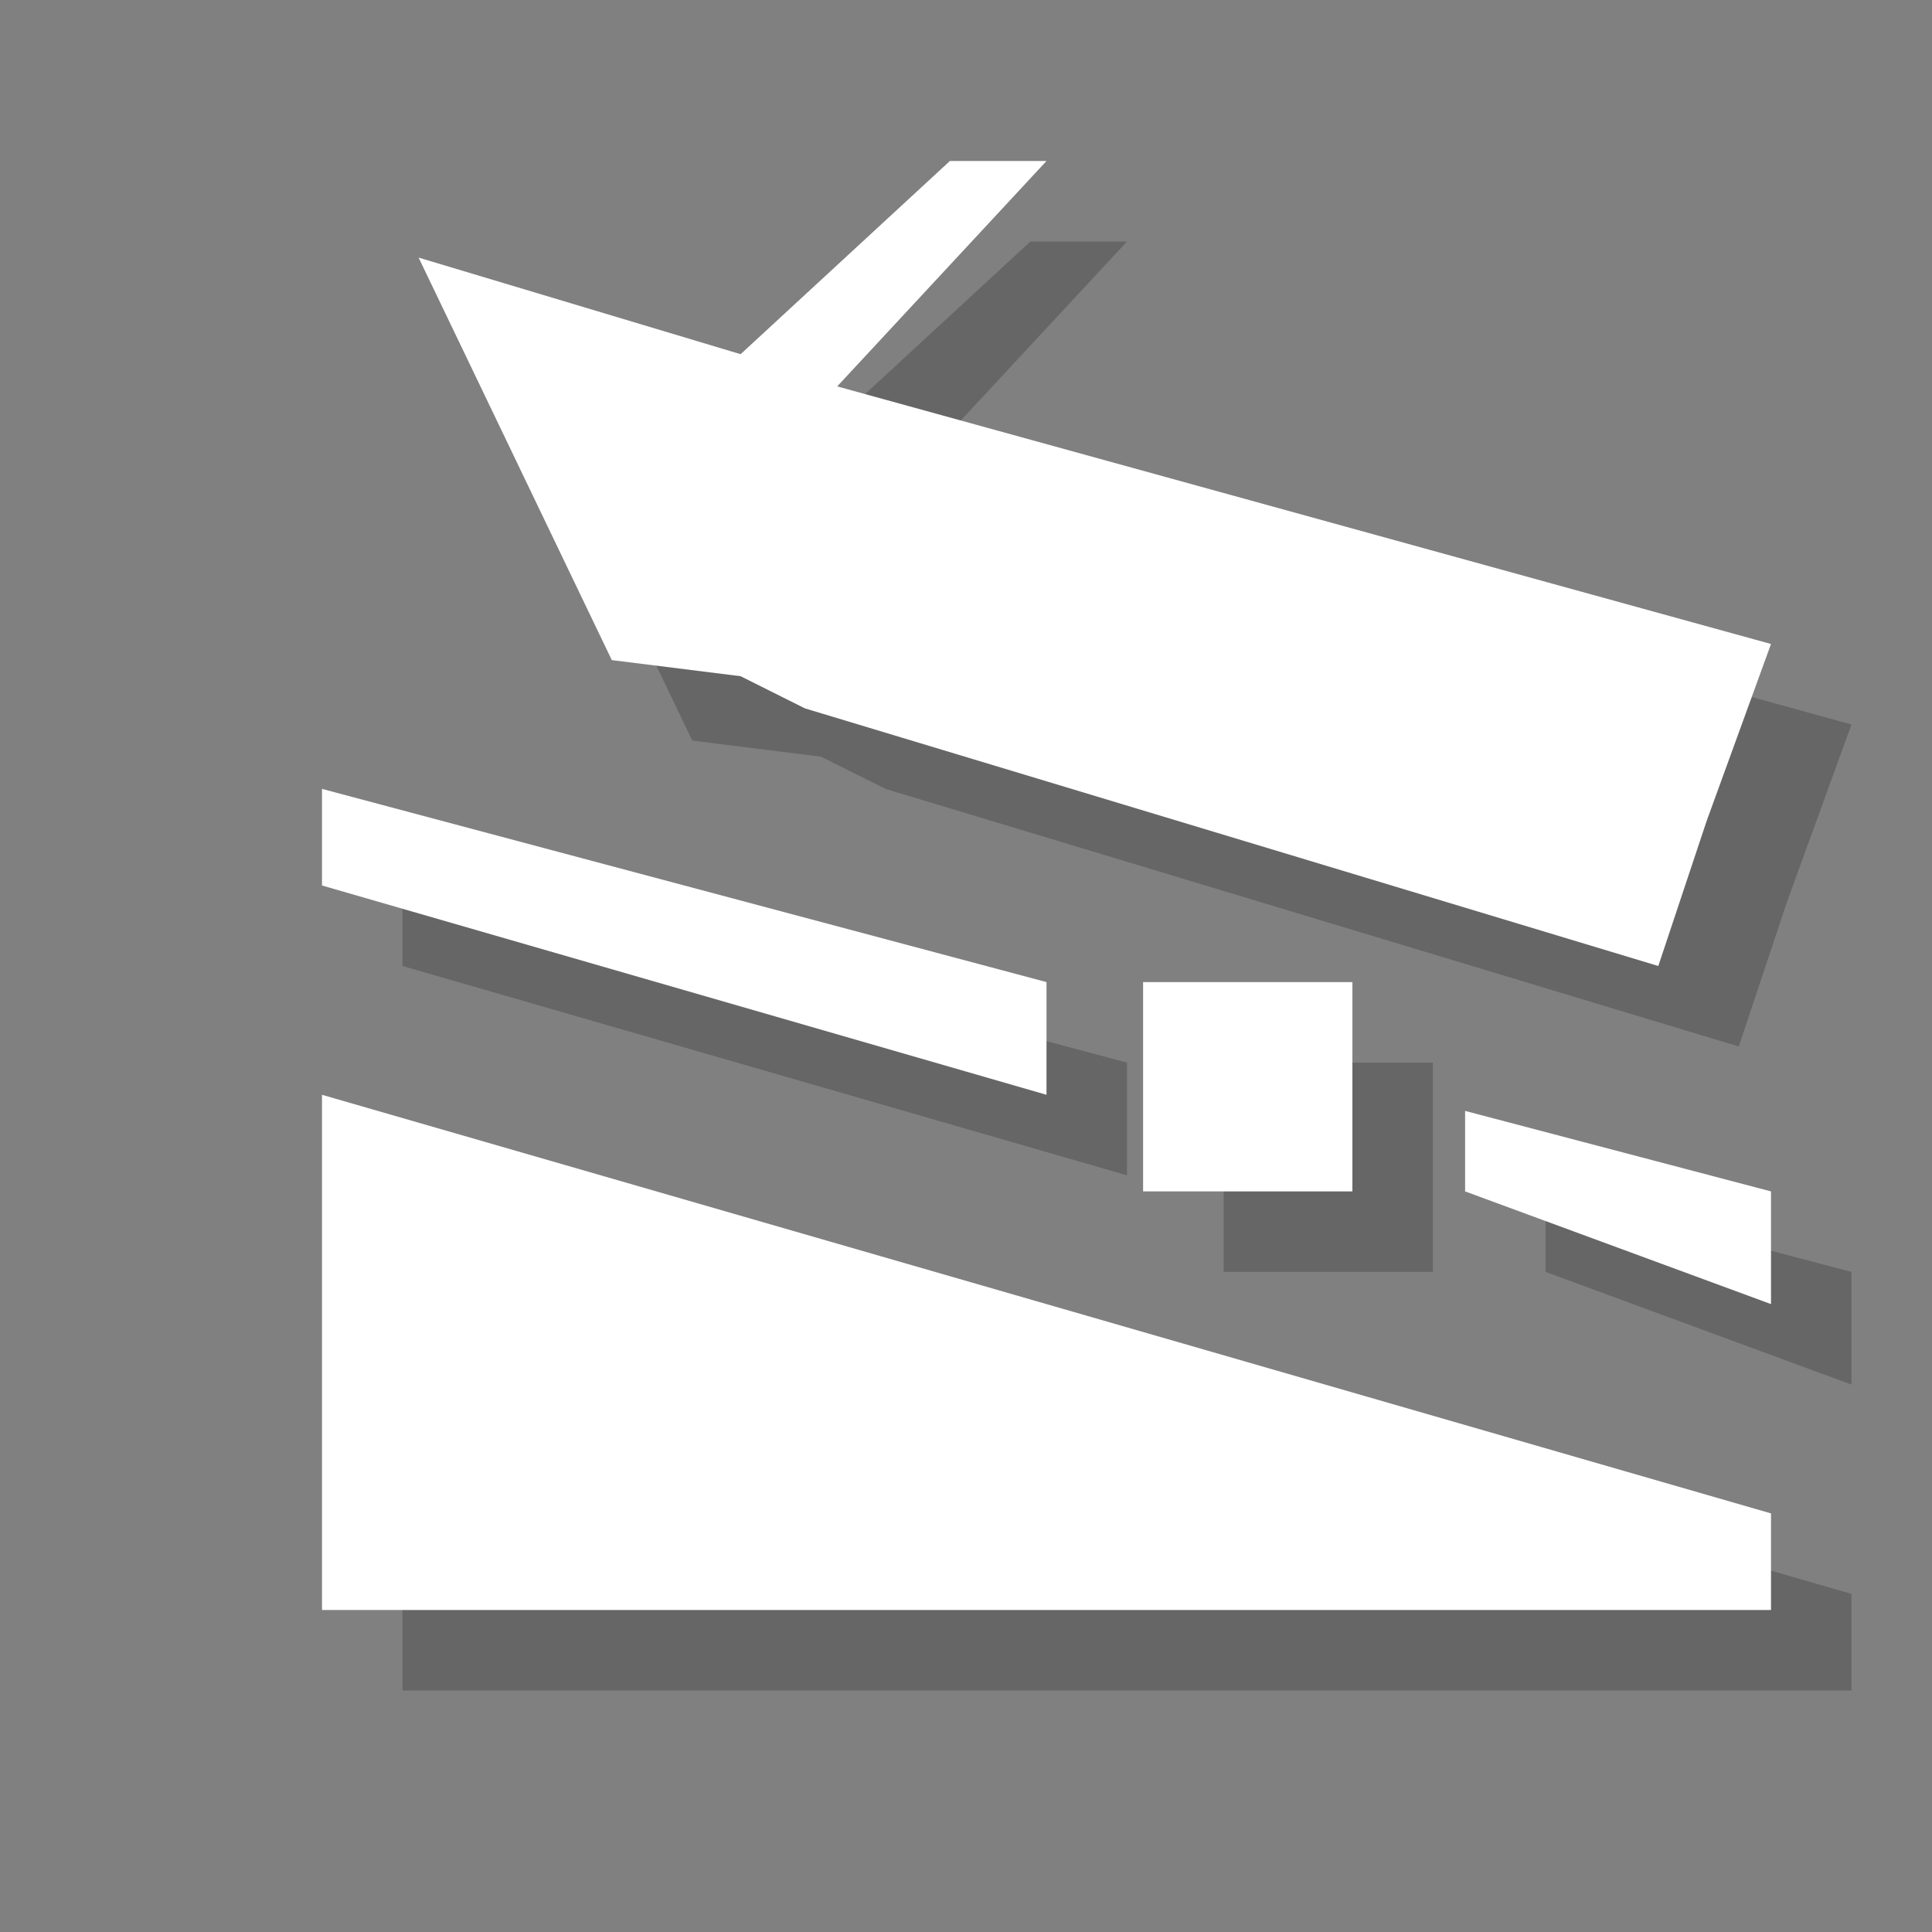 <?xml version="1.0" encoding="utf-8"?>
<!-- Generator: Adobe Illustrator 18.1.1, SVG Export Plug-In . SVG Version: 6.00 Build 0)  -->
<svg version="1.1" xmlns="http://www.w3.org/2000/svg" xmlns:xlink="http://www.w3.org/1999/xlink" x="0px" y="0px"
	 viewBox="0 0 12 12" enable-background="new 0 0 12 12" xml:space="preserve">
<rect x="0" y="0" width="12" height="12" fill="#808080" stroke="none"/>
<g id="shadows">
	<g opacity="0.2">
		<polygon points="11.5,8.6 11.5,7.9 9.6,7.4 9.6,7.9 		"/>
		<polygon points="2.5,5.4 2.5,6 7,7.3 7,6.6 		"/>
		<polygon points="4.3,4.6 5.1,4.7 5.5,4.9 10.8,6.5 11.1,5.6 11.5,4.5 5.7,2.9 7,1.5 6.4,1.5 5.1,2.7 3.1,2.1 		"/>
		<polygon points="2.5,10.5 2.5,7.3 11.5,9.9 11.5,10.5 		"/>
		<rect x="7.6" y="6.6" width="1.3" height="1.3"/>
	</g>
</g>
<g id="icons">
	<g>
		<polygon fill="#FFFFFF" points="11,8.1 11,7.4 9.1,6.9 9.1,7.4 		"/>
		<polygon fill="#FFFFFF" points="2,4.9 2,5.5 6.5,6.8 6.5,6.1 		"/>
		<polygon fill="#FFFFFF" points="3.8,4.1 4.6,4.2 5,4.4 10.3,6 10.6,5.1 11,4 5.2,2.4 6.5,1 5.9,1 4.6,2.2 2.6,1.6 		"/>
		<polygon fill="#FFFFFF" points="2,10 2,6.8 11,9.4 11,10 		"/>
		<rect x="7.1" y="6.1" fill="#FFFFFF" width="1.3" height="1.3"/>
	</g>
</g>
<g id="guides">
</g>
</svg>
